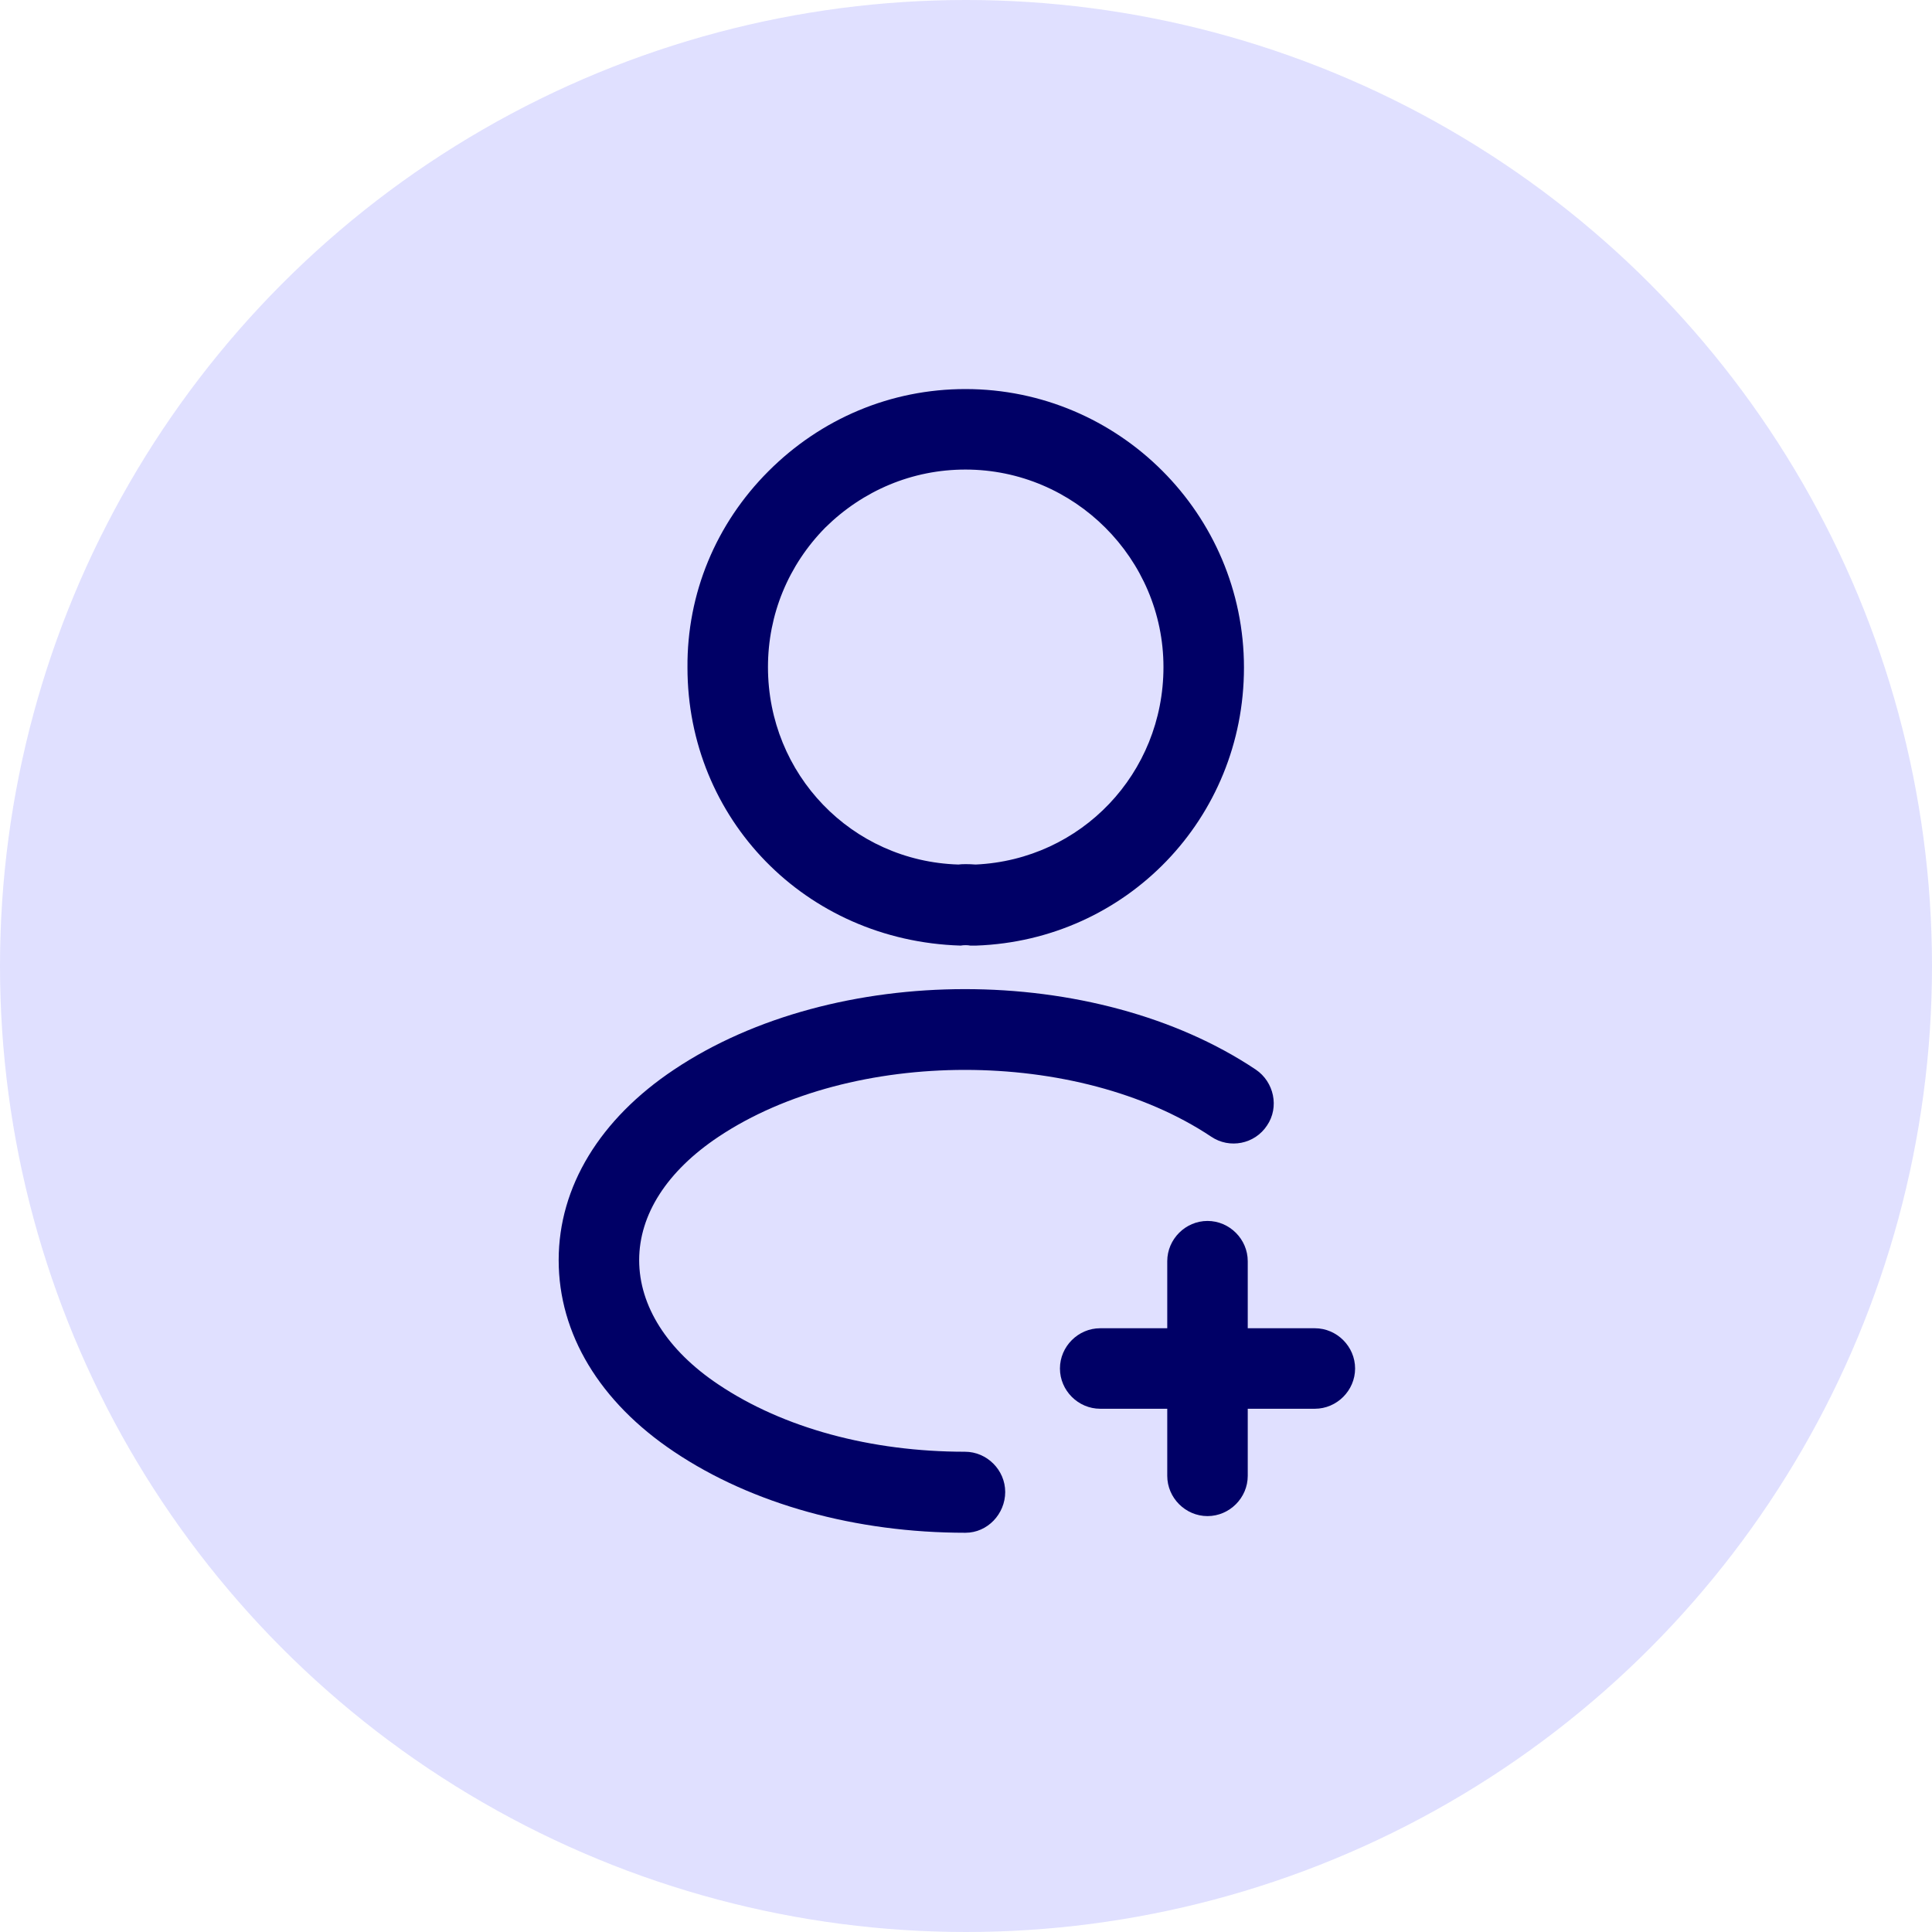 <svg width="48" height="48" viewBox="0 0 48 48" fill="none" xmlns="http://www.w3.org/2000/svg">
<circle cx="24" cy="24" r="24" fill="#E0E0FF"/>
<path d="M32.667 35H27.334C26.787 35 26.334 34.547 26.334 34C26.334 33.453 26.787 33 27.334 33H32.667C33.214 33 33.667 33.453 33.667 34C33.667 34.547 33.214 35 32.667 35Z" fill="#000066"/>
<path d="M30 37.667C29.453 37.667 29 37.214 29 36.667V31.334C29 30.787 29.453 30.334 30 30.334C30.547 30.334 31 30.787 31 31.334V36.667C31 37.214 30.547 37.667 30 37.667Z" fill="#000066"/>
<path d="M24.213 23.493C24.173 23.493 24.146 23.493 24.106 23.493C24.04 23.479 23.946 23.479 23.866 23.493C20 23.373 17.08 20.333 17.08 16.586C17.066 14.746 17.786 13.013 19.093 11.706C20.4 10.399 22.133 9.666 23.986 9.666C27.8 9.666 30.906 12.773 30.906 16.586C30.906 20.333 27.986 23.359 24.253 23.493C24.24 23.493 24.226 23.493 24.213 23.493ZM23.986 11.666C22.666 11.666 21.44 12.186 20.506 13.106C19.586 14.039 19.08 15.266 19.08 16.573C19.08 19.239 21.16 21.399 23.813 21.479C23.893 21.466 24.066 21.466 24.24 21.479C26.866 21.359 28.906 19.213 28.906 16.573C28.906 13.879 26.693 11.666 23.986 11.666Z" fill="#000066"/>
<path d="M23.987 38.081C21.267 38.081 18.694 37.374 16.747 36.068C14.893 34.828 13.88 33.134 13.88 31.308C13.88 29.481 14.907 27.801 16.747 26.574C20.733 23.908 27.213 23.908 31.2 26.574C31.654 26.881 31.787 27.508 31.48 27.961C31.174 28.428 30.547 28.548 30.093 28.241C26.773 26.028 21.174 26.028 17.854 28.241C16.573 29.094 15.88 30.174 15.88 31.308C15.88 32.441 16.573 33.548 17.854 34.401C19.467 35.481 21.64 36.068 23.974 36.068C24.52 36.068 24.974 36.521 24.974 37.068C24.974 37.614 24.534 38.081 23.987 38.081Z" fill="#000066"/>
</svg>
